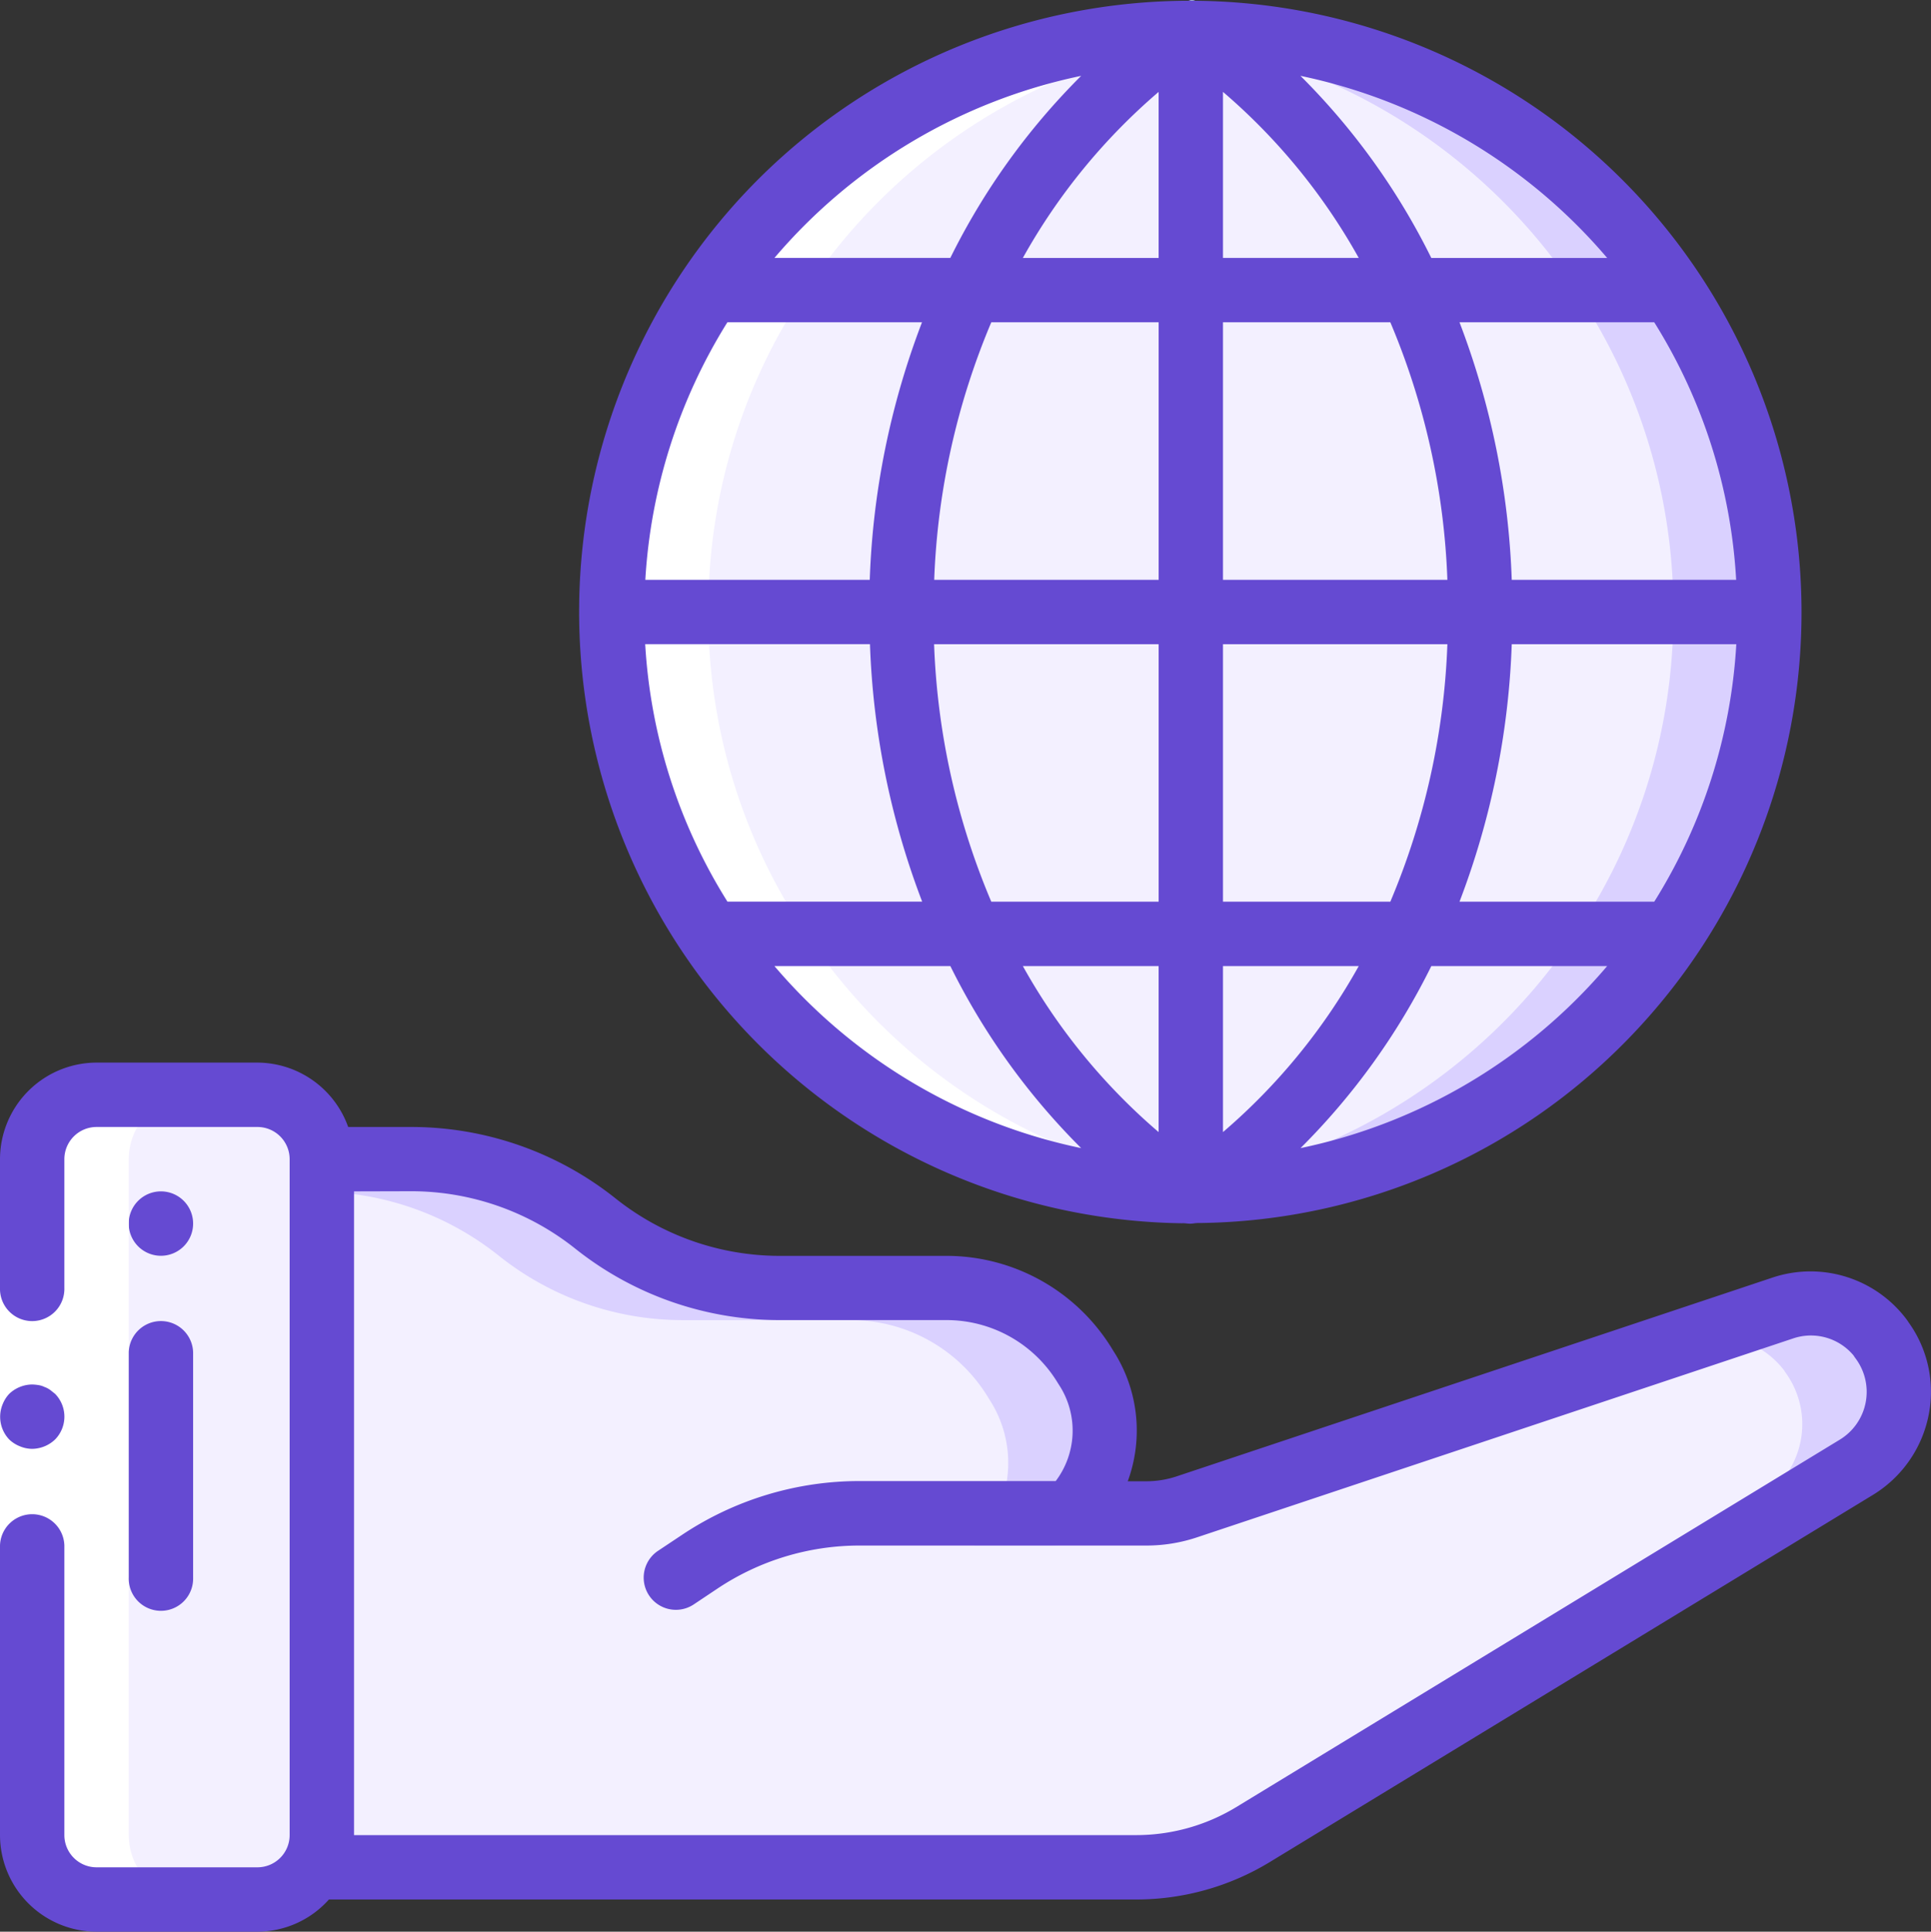 <svg xmlns="http://www.w3.org/2000/svg" width="63.874" height="63.889" viewBox="0 0 63.874 63.889"><rect x="0" y="0" width="63.874" height="63.889" fill="#333333" stroke="none"/><g transform="translate(-0.007)"><path d="M50.759,10.188,30.809,22.335a7.315,7.315,0,0,1-3.162,1.043,5.367,5.367,0,0,1-.713.043H0V0H2.981A9.751,9.751,0,0,1,9.049,2.129a9.749,9.749,0,0,0,6.068,2.129h5.568a5.312,5.312,0,0,1,4.567,2.587l.1.159a3.852,3.852,0,0,1-.585,4.706h2.5a4.2,4.2,0,0,0,1.352-.224l16.512-5.5,3.194-1.064a2.932,2.932,0,0,1,3.257,1.022v.011a2.906,2.906,0,0,1-.82,4.237Z" transform="translate(10.653 38.339)" fill="#dad1ff"/><path d="M47.566,10.178,27.647,22.3a5.367,5.367,0,0,1-.713.043H0V0A9.711,9.711,0,0,1,5.855,2.119a9.754,9.754,0,0,0,6.068,2.129h5.568a5.31,5.31,0,0,1,4.567,2.587l.1.16a3.851,3.851,0,0,1-.586,4.705h2.5a4.181,4.181,0,0,0,1.352-.223l3.194-1.065,16.512-5.5A2.934,2.934,0,0,1,48.385,5.93v.011a2.907,2.907,0,0,1-.82,4.237Z" transform="translate(10.653 39.414)" fill="#f3f0ff"/><path d="M2.129,0H7.452A2.129,2.129,0,0,1,9.581,2.129V24.485a2.129,2.129,0,0,1-2.129,2.129H2.129A2.129,2.129,0,0,1,0,24.485V2.129A2.129,2.129,0,0,1,2.129,0Z" transform="translate(1.072 36.21)" fill="#f3f0ff"/><path d="M38.325,19.163c0,.351-.011.713-.032,1.065a18.917,18.917,0,0,1-2.64,8.687,16.276,16.276,0,0,1-1.331,1.959A19.073,19.073,0,0,1,21.355,38.2c-.372.043-.756.075-1.128.1a2.9,2.9,0,0,1-.3.011c-.255.021-.511.021-.767.021s-.511,0-.767-.021a2.89,2.89,0,0,1-.3-.011c-.181-.011-.351-.021-.533-.042-.2-.011-.4-.032-.6-.054A19.075,19.075,0,0,1,4,30.873a16.272,16.272,0,0,1-1.33-1.959,18.912,18.912,0,0,1-2.64-8.687C.01,19.876,0,19.514,0,19.163s.01-.713.032-1.065a18.912,18.912,0,0,1,2.64-8.687A16.272,16.272,0,0,1,4,7.452,19.075,19.075,0,0,1,16.969.128c.192-.021.394-.043.6-.054.181-.021.351-.032.533-.042a2.89,2.89,0,0,1,.3-.011C18.652,0,18.907,0,19.162,0s.511,0,.767.021a2.9,2.9,0,0,1,.3.011c.372.021.756.053,1.128.1A19.073,19.073,0,0,1,34.322,7.452a16.276,16.276,0,0,1,1.331,1.959,18.917,18.917,0,0,1,2.64,8.687c.021.351.032.713.032,1.065Z" transform="translate(20.234 1.078)" fill="#dad1ff"/><path d="M35.131,19.088c0,.351-.011.713-.032,1.065a18.918,18.918,0,0,1-2.64,8.687A16.22,16.22,0,0,1,31.128,30.8a19.073,19.073,0,0,1-12.966,7.324c-.192.021-.394.043-.6.054-.2-.011-.4-.032-.6-.054A19.075,19.075,0,0,1,4,30.8a16.272,16.272,0,0,1-1.33-1.959,18.912,18.912,0,0,1-2.64-8.687C.01,19.8,0,19.44,0,19.088s.01-.713.032-1.065a18.912,18.912,0,0,1,2.64-8.687A16.272,16.272,0,0,1,4,7.378,19.075,19.075,0,0,1,16.969.054c.192-.021.394-.043.6-.054.2.011.4.032.6.054A19.073,19.073,0,0,1,31.128,7.378a16.22,16.22,0,0,1,1.331,1.959,18.918,18.918,0,0,1,2.64,8.687C35.12,18.375,35.131,18.737,35.131,19.088Z" transform="translate(20.234 1.153)" fill="#f3f0ff"/><path d="M.25.256C.172.135.086.077,0,.086a.4.4,0,0,1,.5,0C.414.077.328.135.25.256Z" transform="translate(39.184 0.014)" fill="#428dff"/><path d="M2.129,1.064A1.065,1.065,0,1,1,1.064,0,1.065,1.065,0,0,1,2.129,1.064Z" transform="translate(4.266 39.404)" fill="#654ad2"/><path d="M2.129,26.615H5.323a2.129,2.129,0,0,1-2.129-2.129V2.129A2.129,2.129,0,0,1,5.323,0H2.129A2.129,2.129,0,0,0,0,2.129V24.485A2.129,2.129,0,0,0,2.129,26.615Z" transform="translate(1.072 36.21)" fill="#fff"/><path d="M4,7.452a16.272,16.272,0,0,0-1.33,1.959A18.912,18.912,0,0,0,.032,18.1C.01,18.449,0,18.811,0,19.163s.01.713.032,1.065a18.912,18.912,0,0,0,2.64,8.687A16.272,16.272,0,0,0,4,30.873,19.075,19.075,0,0,0,16.969,38.2c.192.021.394.043.6.054.181.021.351.032.533.042a2.89,2.89,0,0,0,.3.011c.256.021.511.021.767.021s.511,0,.767-.021a2.9,2.9,0,0,0,.3-.011c.17-.01.344-.03.517-.044-.2-.012-.395-.032-.581-.052A19.073,19.073,0,0,1,7.2,30.873a16.276,16.276,0,0,1-1.331-1.959,18.917,18.917,0,0,1-2.64-8.687c-.021-.351-.032-.713-.032-1.065s.011-.713.032-1.065a18.917,18.917,0,0,1,2.64-8.687A16.276,16.276,0,0,1,7.2,7.452,19.073,19.073,0,0,1,20.163.128c.187-.021.384-.042.581-.053C20.571.062,20.4.042,20.227.032a2.9,2.9,0,0,0-.3-.011C19.673,0,19.418,0,19.162,0s-.511,0-.767.021a2.89,2.89,0,0,0-.3.011c-.181.011-.351.021-.533.042-.2.011-.4.032-.6.054A19.075,19.075,0,0,0,4,7.452Z" transform="translate(20.234 1.078)" fill="#fff"/><path d="M.5,0A1.531,1.531,0,0,1,0,1.065H.5Z" transform="translate(13.552 60.695)" fill="#fff"/><path d="M.061,6.863c-.022.023-.038.05-.061.074H2.5a4.2,4.2,0,0,0,1.352-.224l16.512-5.5,2.4-.8a2.911,2.911,0,0,0-2.4-.266L17.172,1.209.66,6.713A4.135,4.135,0,0,1,.061,6.863Z" transform="translate(38.609 43.113)" fill="#fff"/><path d="M.5.086a.4.4,0,0,0-.5,0c.086-.01.172.049.25.17C.328.135.414.077.5.086Z" transform="translate(39.184 0.014)" fill="#fff"/><path d="M2.129,0V22.356H0V0Z" transform="translate(0.007 38.339)" fill="#fff"/><path d="M1.059,2.129a1.121,1.121,0,0,0,.756-.309,1.079,1.079,0,0,0,0-1.512L1.655.181a.782.782,0,0,0-.192-.1A.668.668,0,0,0,1.272.021,1.65,1.65,0,0,0,1.059,0,1.119,1.119,0,0,0,.3.308,1.1,1.1,0,0,0,.079.66,1.087,1.087,0,0,0,.3,1.82a1.088,1.088,0,0,0,.351.224A1.067,1.067,0,0,0,1.059,2.129Z" transform="translate(0.013 45.791)" fill="#654ad2"/><path d="M8.517,28.744H3.194A3.2,3.2,0,0,1,0,25.55V15.969a1.065,1.065,0,0,1,2.129,0V25.55a1.066,1.066,0,0,0,1.065,1.065H8.517A1.066,1.066,0,0,0,9.581,25.55V3.194A1.066,1.066,0,0,0,8.517,2.129H3.194A1.066,1.066,0,0,0,2.129,3.194V7.452A1.065,1.065,0,1,1,0,7.452V3.194A3.2,3.2,0,0,1,3.194,0H8.517a3.2,3.2,0,0,1,3,2.129h2.112a10.855,10.855,0,0,1,6.732,2.363,8.719,8.719,0,0,0,5.4,1.9h5.57a6.422,6.422,0,0,1,5.473,3.105l.1.16a4.87,4.87,0,0,1,.4,4.19h.611a3.185,3.185,0,0,0,1.012-.164L58.626,7.112A3.973,3.973,0,0,1,63.071,8.5c.021.028.042.058.061.09a3.929,3.929,0,0,1,.666,3.059,4,4,0,0,1-1.84,2.646L42.008,26.438A8.508,8.508,0,0,1,37.58,27.68H10.88A3.179,3.179,0,0,1,8.517,28.744ZM11.711,4.259V25.55H37.58a6.382,6.382,0,0,0,3.322-.932L60.857,12.471a1.85,1.85,0,0,0,.518-2.693c-.026-.035-.045-.063-.061-.09a1.836,1.836,0,0,0-2.01-.562L39.6,15.7a5.29,5.29,0,0,1-1.676.273H28.443A8.464,8.464,0,0,0,23.727,17.4l-.779.52a1.065,1.065,0,1,1-1.182-1.772l.78-.519a10.577,10.577,0,0,1,5.9-1.789h6.476a2.769,2.769,0,0,0,.16-3.1l-.1-.158a4.3,4.3,0,0,0-3.65-2.066H25.763A10.856,10.856,0,0,1,19.03,6.154a8.712,8.712,0,0,0-5.4-1.9Z" transform="translate(0.007 35.145)" fill="#654ad2"/><path d="M2.129,8.517V1.064A1.065,1.065,0,0,0,0,1.064V8.517a1.065,1.065,0,1,0,2.129,0Z" transform="translate(4.266 43.662)" fill="#654ad2"/><path d="M20.227,40.472a1,1,0,0,1-.141-.007.938.938,0,0,0-.141-.007h-.016l-.014,0H19.9a.053.053,0,0,0-.024,0A20.228,20.228,0,0,1,5.985,5.863a20.227,20.227,0,0,1,28.727,28.48,20.1,20.1,0,0,1-14.138,6.107l-.015,0h-.008a.114.114,0,0,1-.024,0H20.51a.828.828,0,0,0-.122.006h-.014A1.137,1.137,0,0,1,20.227,40.472Zm7.956-8.52a22.674,22.674,0,0,1-4.327,6.021A18.186,18.186,0,0,0,34,31.952H28.183Zm-21.729,0A18.18,18.18,0,0,0,16.6,37.973a22.7,22.7,0,0,1-4.327-6.021Zm14.837,0v5.491a20.115,20.115,0,0,0,4.491-5.491Zm-6.62,0a20.089,20.089,0,0,0,4.491,5.491V31.952ZM30.843,21.306a26.392,26.392,0,0,1-1.728,8.517h6.442a18,18,0,0,0,2.714-8.517Zm-9.552,0v8.517h5.536a24.11,24.11,0,0,0,1.887-8.517Zm-9.556,0a24.028,24.028,0,0,0,1.892,8.517h5.536V21.306Zm-9.556,0h0A17.987,17.987,0,0,0,4.9,29.822h6.441a26.383,26.383,0,0,1-1.727-8.517H2.179ZM29.115,10.66h0a26.392,26.392,0,0,1,1.728,8.517h7.423a17.949,17.949,0,0,0-2.709-8.517H29.115Zm-7.824,0v8.517h7.423a24.1,24.1,0,0,0-1.887-8.517Zm-7.664,0a24.134,24.134,0,0,0-1.888,8.517h7.424V10.66Zm-8.73,0a18.083,18.083,0,0,0-2.714,8.517H9.607a26.277,26.277,0,0,1,1.728-8.517H4.9Zm18.958-8.15a22.654,22.654,0,0,1,4.327,6.022H34A18.186,18.186,0,0,0,23.855,2.509Zm-2.564.53V8.531h4.491A20.106,20.106,0,0,0,21.291,3.039Zm-2.129,0a20.086,20.086,0,0,0-4.491,5.492h4.491ZM16.6,2.509A18.179,18.179,0,0,0,6.454,8.531h5.818A22.688,22.688,0,0,1,16.6,2.509Z" transform="translate(19.17)" fill="#654ad2"/></g></svg>